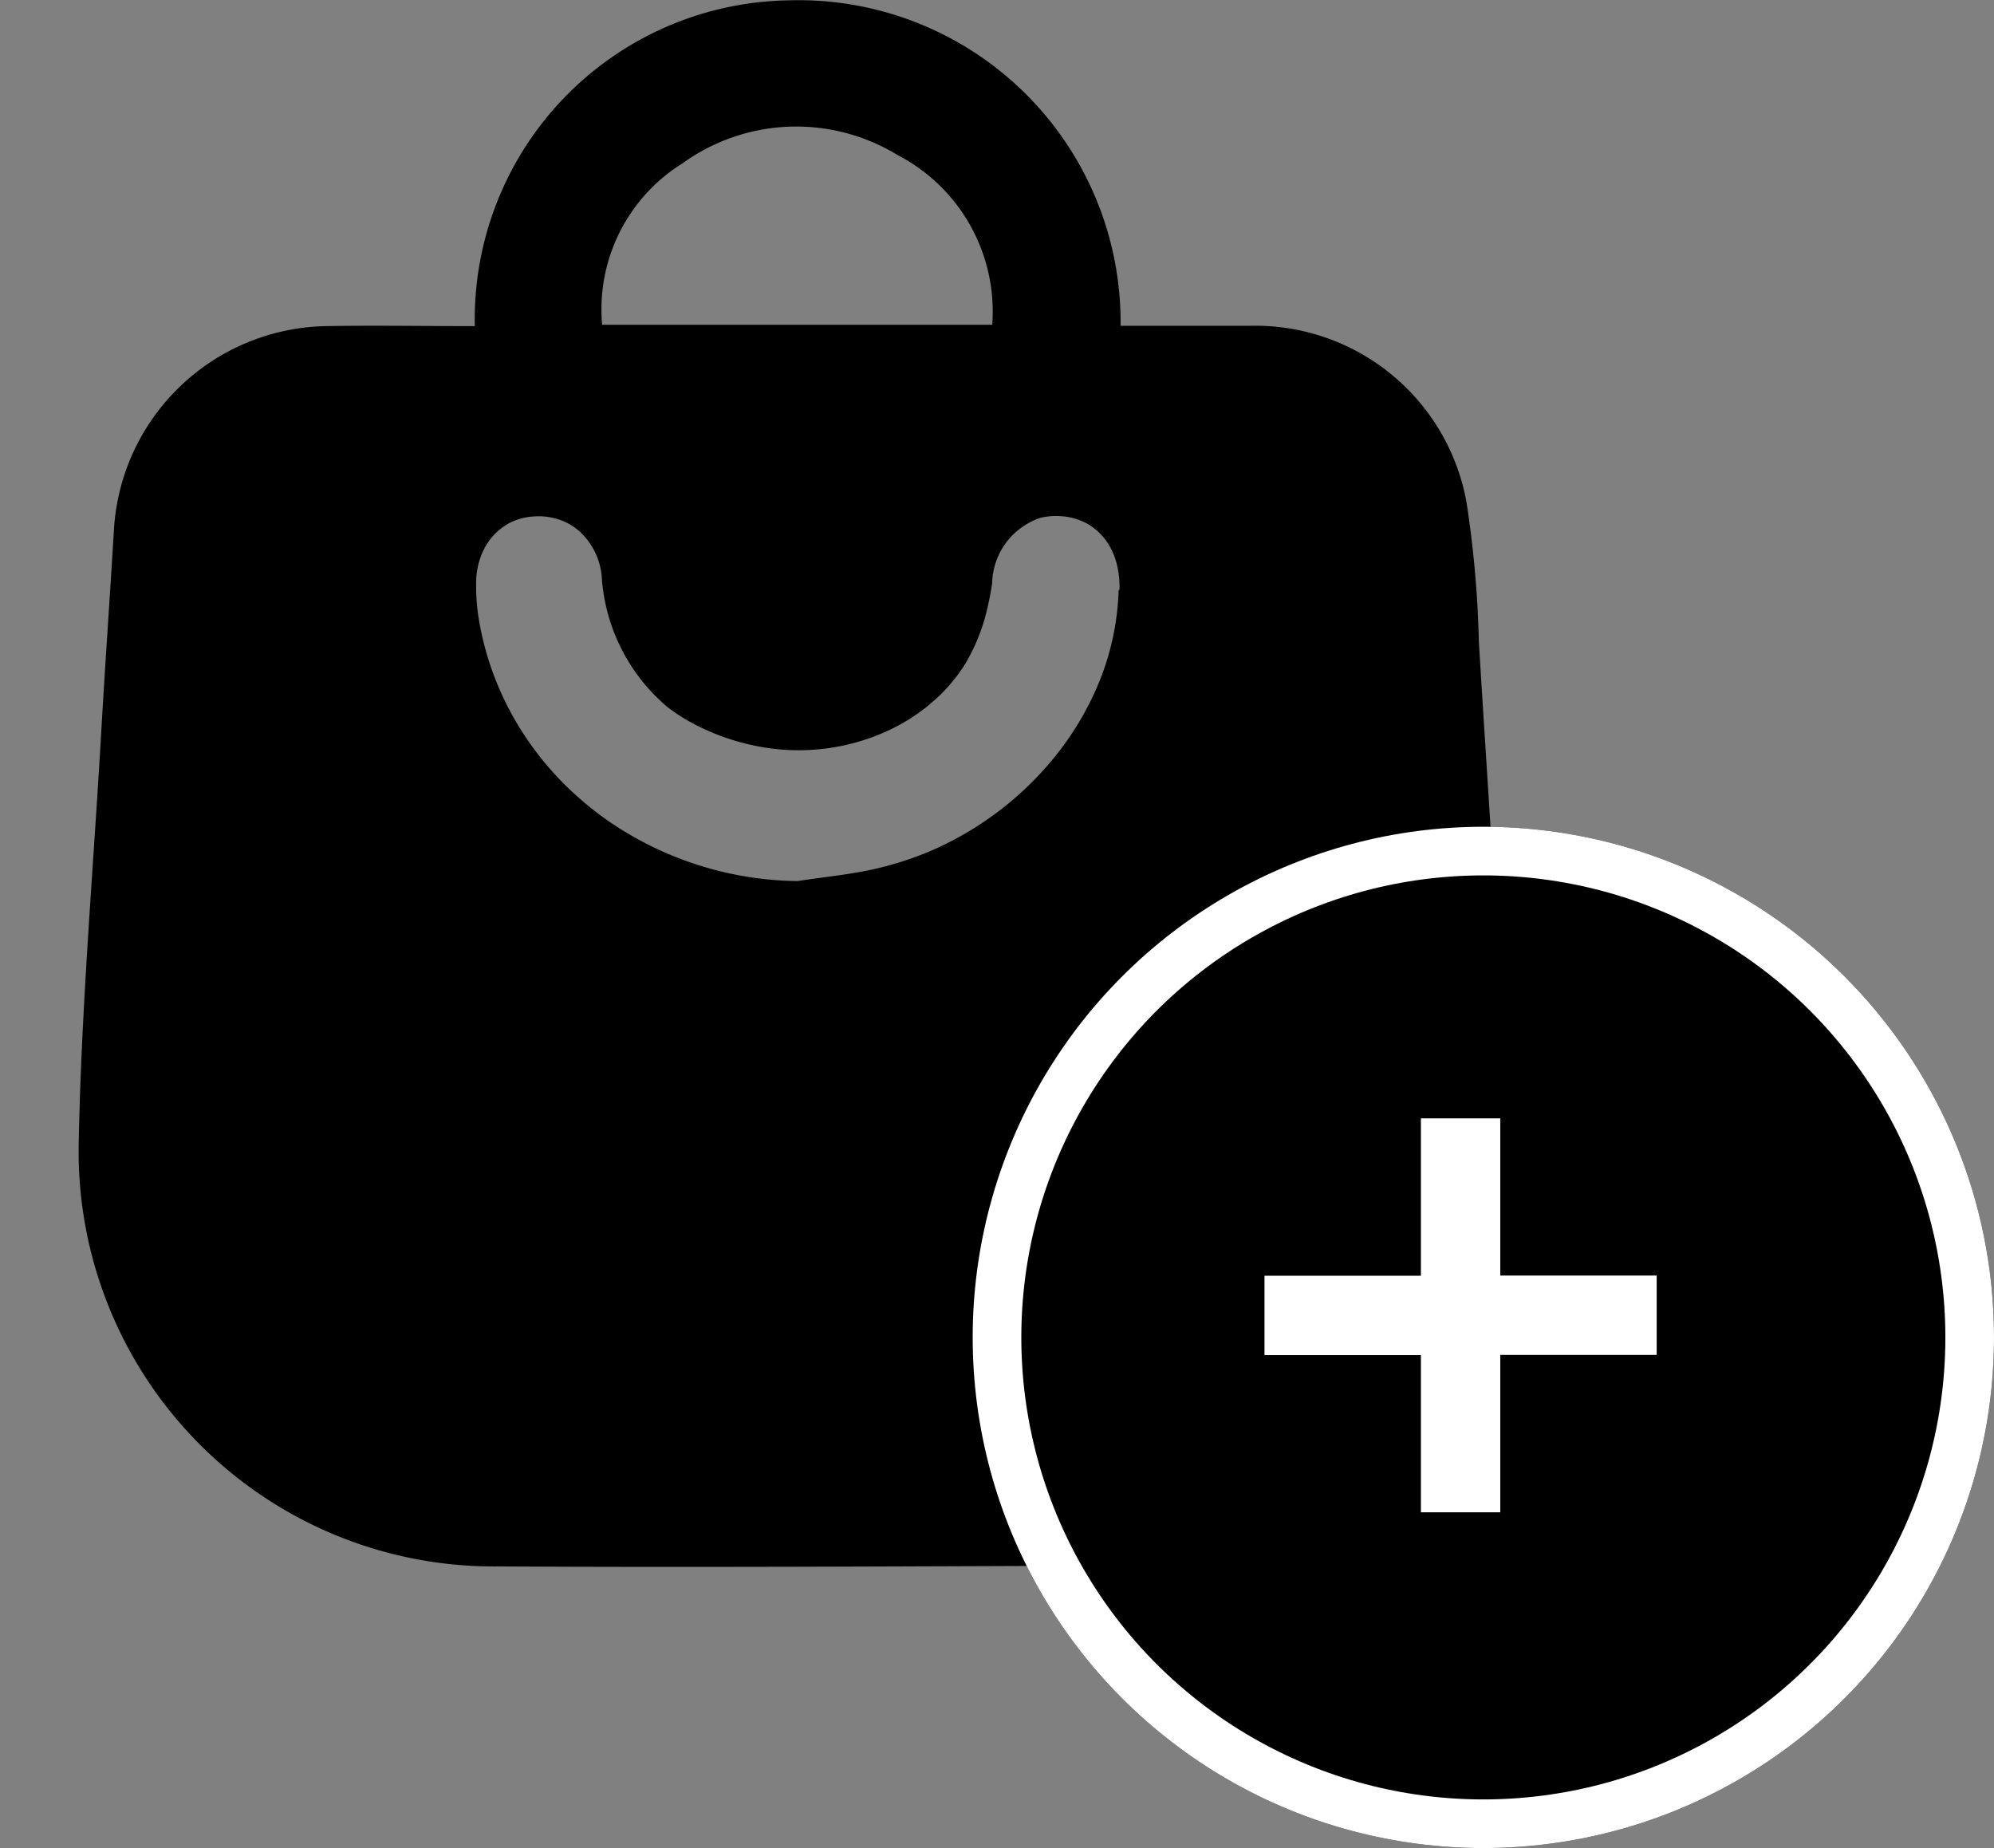 <svg xmlns="http://www.w3.org/2000/svg" width="41" height="38" viewBox="0 0 41 38">
  <rect x="0" y="0" width="41" height="38" fill="#808080" stroke="none"/>
  <g id="Group_7447" data-name="Group 7447" transform="translate(-1087 -520)">
    <g id="Group_3921" data-name="Group 3921" transform="translate(4229 -3091)">
      <rect id="Rectangle_1916" data-name="Rectangle 1916" width="32" height="32" transform="translate(-3142 3611)" fill="none" opacity="0"/>
      <path id="Path_5284" data-name="Path 5284" d="M-148.644,459.275c-.108-3.248-.351-6.492-.546-9.737a22.054,22.054,0,0,0-.255-2.873,4.413,4.413,0,0,0-4.449-3.624h-2.663a6.622,6.622,0,0,0-1.983-4.8,6.622,6.622,0,0,0-4.834-1.892A6.563,6.563,0,0,0-168,438.354a6.563,6.563,0,0,0-1.835,4.694c-1.049,0-2.061-.018-3.071,0a4.45,4.45,0,0,0-4.35,4.2c-.082,1.357-.177,2.712-.256,4.068-.161,2.833-.411,5.664-.467,8.5A8.53,8.53,0,0,0-175.532,466a8.53,8.53,0,0,0,6.145,2.551c4.009.023,8.018,0,12.027-.013a8.085,8.085,0,0,0,3.965-.983A8.614,8.614,0,0,0-148.644,459.275Zm-16.936-19.563a3.994,3.994,0,0,1,4.434-.184,3.625,3.625,0,0,1,1.95,3.492h-8.021a3.534,3.534,0,0,1,1.637-3.31Zm8.983,8.764a5.441,5.441,0,0,1-.506,2.132,6.187,6.187,0,0,1-.783,1.266,6.655,6.655,0,0,1-1.71,1.513,6.7,6.7,0,0,1-.686.371q-.237.111-.483.2-.124.047-.25.087-.253.082-.512.145c-.548.132-1.115.182-1.674.269a7,7,0,0,1-3.867-1.221q-.234-.161-.453-.342t-.421-.377a6.389,6.389,0,0,1-1.041-1.328,6.17,6.17,0,0,1-.775-2.148,4.321,4.321,0,0,1-.05-.719,1.554,1.554,0,0,1,.14-.644,1.258,1.258,0,0,1,.372-.471,1.2,1.2,0,0,1,.2-.126,1.25,1.25,0,0,1,.483-.122,1.33,1.33,0,0,1,.628.11,1.213,1.213,0,0,1,.306.2,1.424,1.424,0,0,1,.453.92,3.83,3.83,0,0,0,1.344,2.683,3.6,3.6,0,0,0,.493.322,4.686,4.686,0,0,0,1.215.458,4.4,4.4,0,0,0,2.53-.161,4.224,4.224,0,0,0,.432-.189,3.918,3.918,0,0,0,.654-.417q.121-.1.234-.2a3.491,3.491,0,0,0,.411-.459q.092-.124.174-.256a3.99,3.99,0,0,0,.462-1.21c.032-.142.058-.285.079-.425a1.45,1.45,0,0,1,1-1.349,1.383,1.383,0,0,1,.413-.032,1.273,1.273,0,0,1,.506.135,1.174,1.174,0,0,1,.3.222,1.26,1.26,0,0,1,.161.2,1.5,1.5,0,0,1,.2.5,1.969,1.969,0,0,1,.039.456Z" transform="translate(-2962.402 3174.658)" fill="currentColor"/>
    </g>
    <g id="Ellipse_219" data-name="Ellipse 219" transform="translate(1107 537)" fill="currentColor" stroke="#fff" stroke-width="1">
      <circle cx="10.5" cy="10.5" r="10.5" stroke="none"/>
      <circle cx="10.5" cy="10.5" r="10" fill="none"/>
    </g>
    <path id="Path_7107" data-name="Path 7107" d="M3.984-8.1H5.616v3.232H8.832v1.632H5.616V0H3.984V-3.232H.768V-4.864H3.984Z" transform="translate(1112.232 551.096)" fill="#fff"/>
  </g>
</svg>
